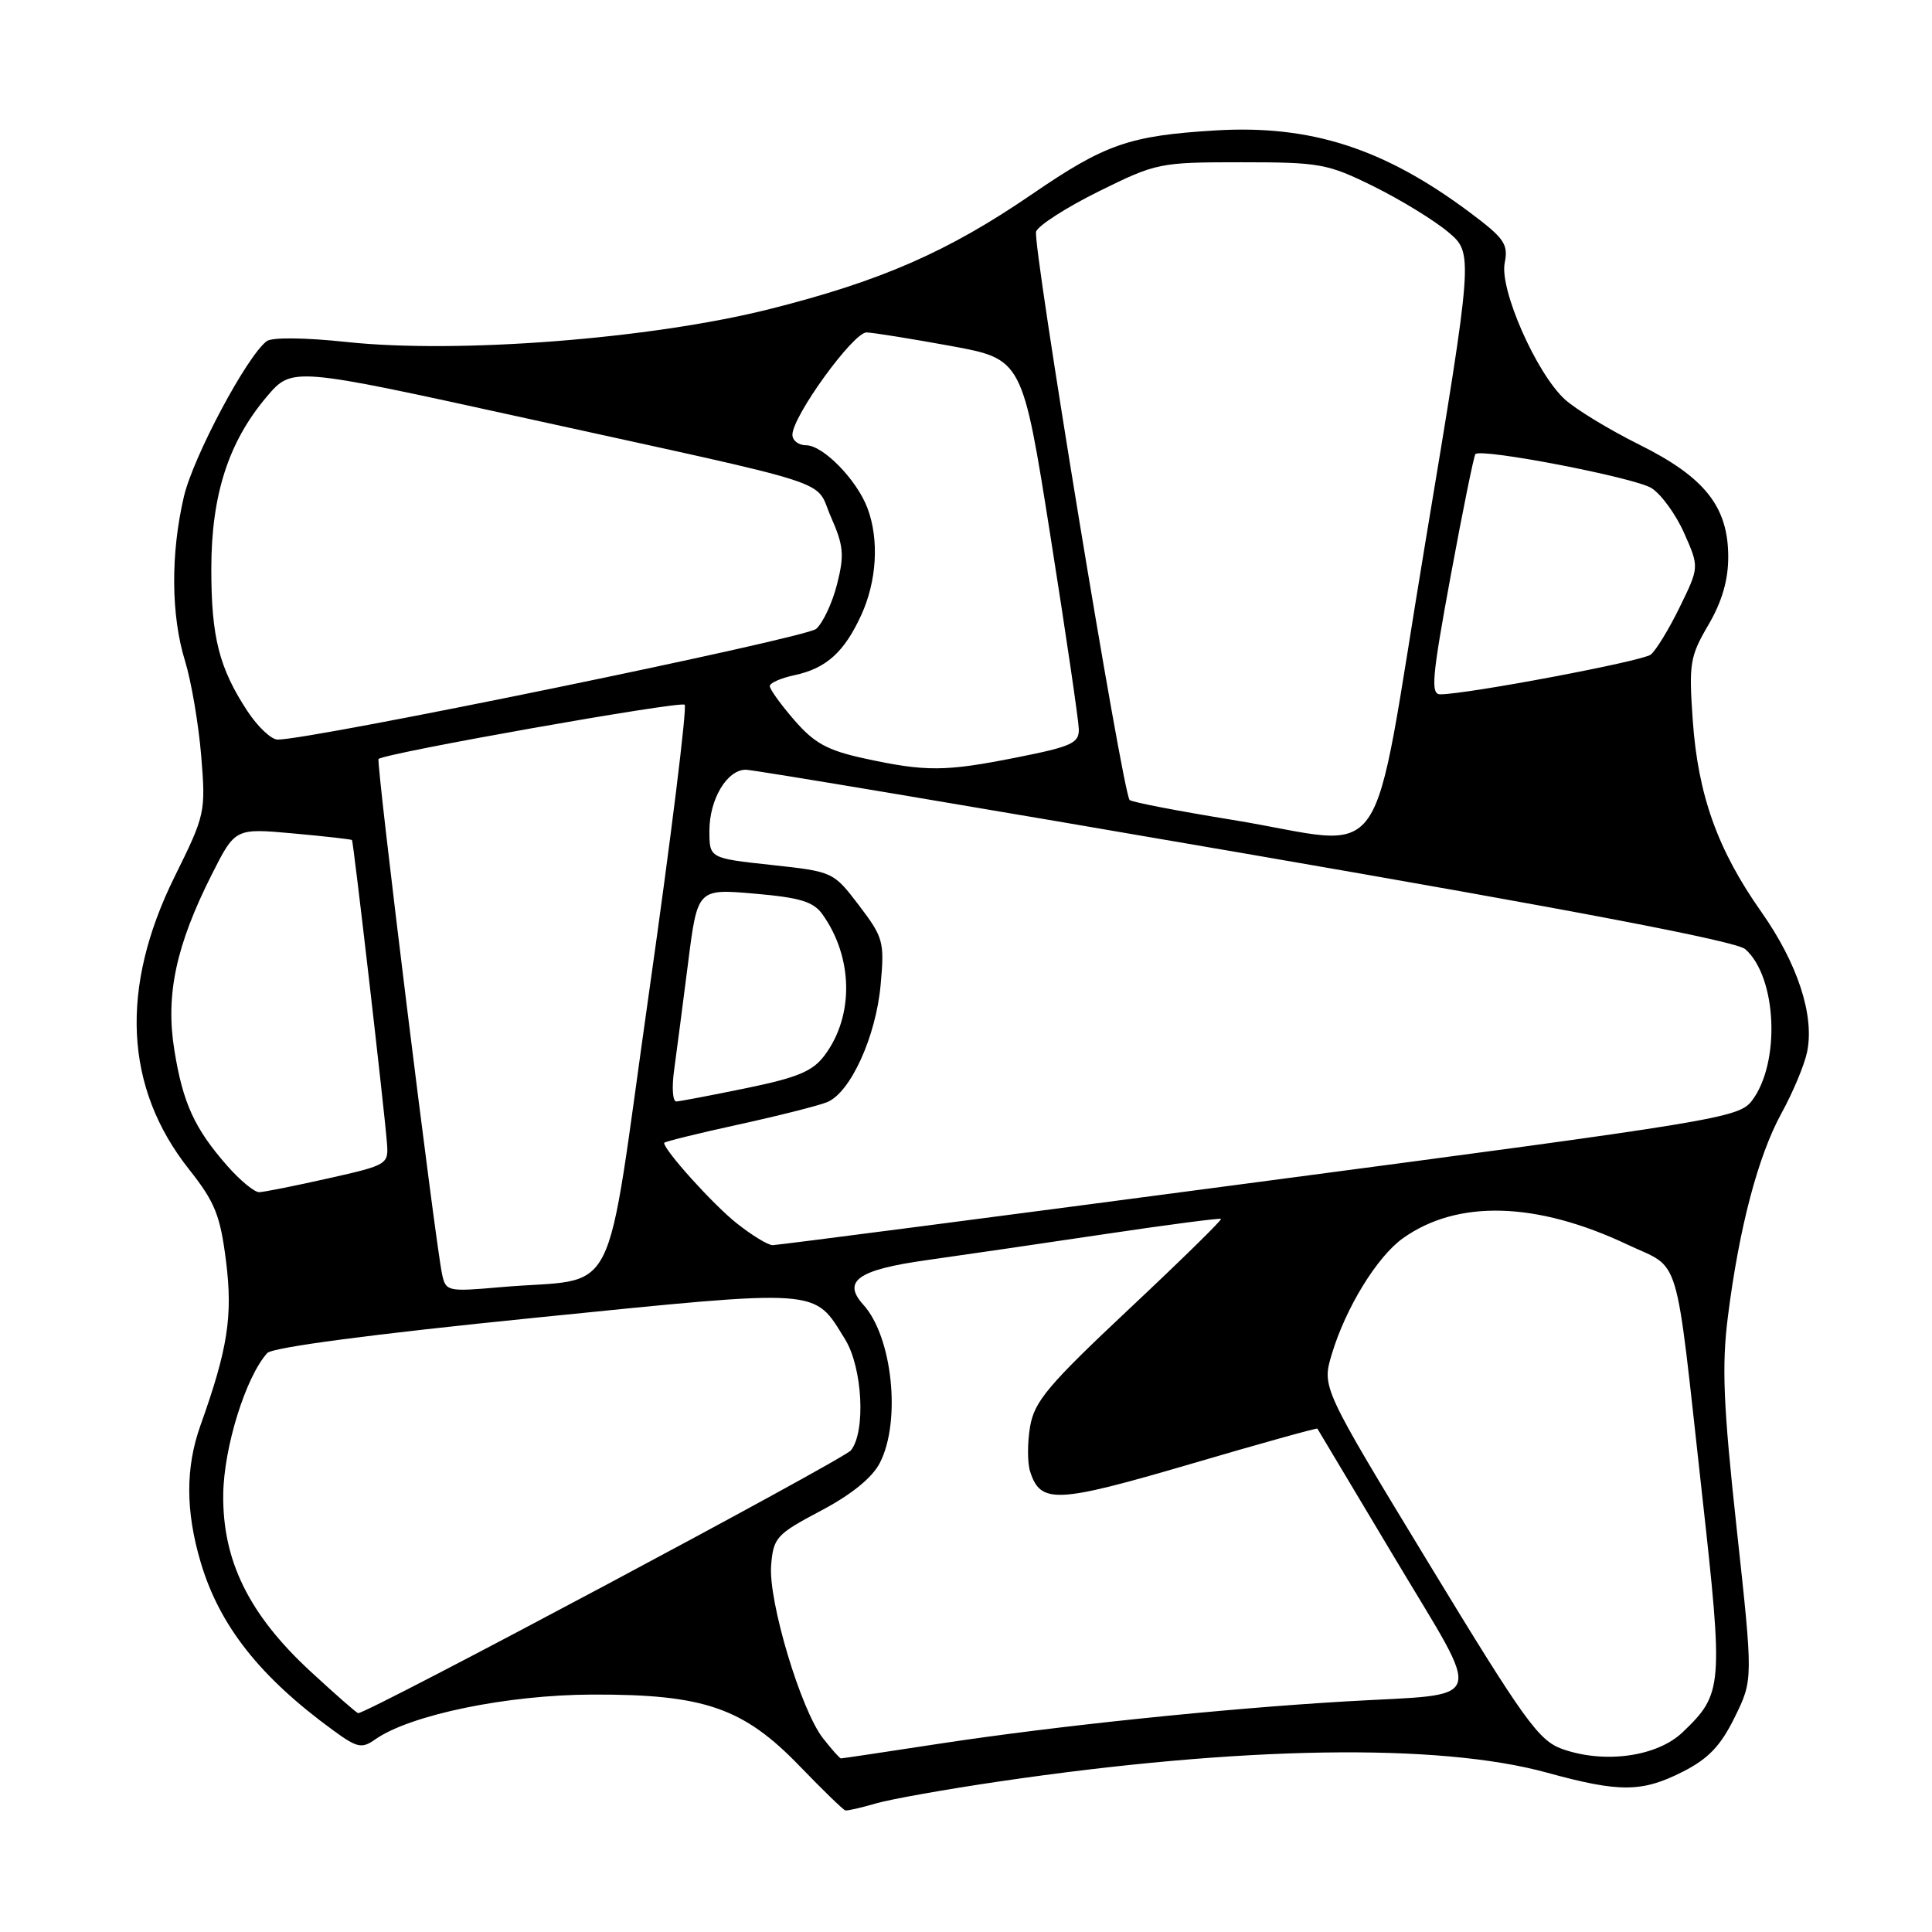 <?xml version="1.0" encoding="UTF-8" standalone="no"?>
<!DOCTYPE svg PUBLIC "-//W3C//DTD SVG 1.1//EN" "http://www.w3.org/Graphics/SVG/1.1/DTD/svg11.dtd" >
<svg xmlns="http://www.w3.org/2000/svg" xmlns:xlink="http://www.w3.org/1999/xlink" version="1.1" viewBox="0 0 256 256">
 <g >
 <path fill="currentColor"
d=" M 116.01 238.98 C 117.93 238.41 125.35 237.09 132.50 236.04 C 164.42 231.35 190.62 230.93 205.00 234.89 C 214.61 237.53 217.57 237.51 223.00 234.75 C 226.38 233.03 228.00 231.33 229.86 227.54 C 232.30 222.58 232.30 222.58 230.12 202.54 C 228.34 186.18 228.13 181.03 228.95 174.50 C 230.44 162.68 232.96 153.14 236.06 147.50 C 237.57 144.75 239.10 141.10 239.45 139.39 C 240.45 134.56 238.20 127.68 233.39 120.84 C 227.59 112.61 225.00 105.37 224.30 95.46 C 223.77 87.93 223.92 86.99 226.36 82.82 C 228.16 79.76 229.00 76.88 229.00 73.81 C 229.00 67.14 225.91 63.24 217.20 58.91 C 213.22 56.93 208.78 54.23 207.34 52.91 C 203.57 49.45 198.68 38.35 199.38 34.84 C 199.88 32.35 199.34 31.57 194.72 28.12 C 183.39 19.66 173.68 16.53 161.10 17.28 C 149.67 17.97 146.46 19.08 136.78 25.71 C 125.63 33.35 116.77 37.23 102.00 40.95 C 86.32 44.90 60.73 46.89 45.97 45.32 C 40.35 44.72 36.03 44.68 35.33 45.21 C 32.67 47.26 25.62 60.50 24.37 65.79 C 22.60 73.34 22.65 81.55 24.52 87.59 C 25.35 90.29 26.31 95.94 26.66 100.14 C 27.27 107.63 27.20 107.95 23.15 116.14 C 15.84 130.92 16.48 144.11 25.03 154.92 C 28.49 159.29 29.18 161.02 29.95 167.11 C 30.86 174.39 30.19 178.71 26.56 188.88 C 24.57 194.46 24.58 200.23 26.60 207.04 C 29.09 215.41 34.43 222.19 44.11 229.25 C 47.34 231.61 47.93 231.74 49.73 230.47 C 54.37 227.22 67.22 224.57 78.50 224.54 C 93.30 224.49 98.51 226.29 105.98 234.04 C 109.02 237.19 111.73 239.82 112.01 239.89 C 112.29 239.95 114.09 239.54 116.01 238.98 Z  M 109.06 230.34 C 106.13 226.63 101.79 212.15 102.18 207.40 C 102.48 203.73 102.88 203.30 108.75 200.19 C 112.81 198.05 115.56 195.82 116.58 193.85 C 119.42 188.35 118.26 177.16 114.41 172.90 C 111.55 169.75 113.67 168.25 122.82 166.97 C 127.59 166.30 138.25 164.74 146.50 163.51 C 154.75 162.28 161.63 161.38 161.79 161.51 C 161.95 161.64 156.47 167.01 149.61 173.45 C 138.86 183.55 137.06 185.69 136.49 189.04 C 136.13 191.17 136.13 193.84 136.49 194.96 C 137.86 199.30 139.96 199.20 157.61 194.03 C 166.86 191.31 174.49 189.19 174.56 189.30 C 174.63 189.41 179.26 197.15 184.84 206.50 C 196.65 226.28 197.31 224.33 178.41 225.44 C 162.00 226.40 139.98 228.69 124.60 231.03 C 117.51 232.12 111.58 233.00 111.43 233.00 C 111.27 233.00 110.21 231.81 109.06 230.34 Z  M 207.00 231.75 C 203.88 230.63 201.98 227.99 189.33 207.17 C 175.15 183.83 175.15 183.83 176.47 179.43 C 178.32 173.27 182.48 166.51 185.90 164.07 C 193.14 158.92 203.61 159.22 215.68 164.93 C 222.82 168.30 221.89 165.18 225.52 197.89 C 228.37 223.52 228.30 224.42 222.97 229.52 C 219.59 232.77 212.60 233.74 207.00 231.75 Z  M 41.10 221.43 C 32.98 213.92 29.47 206.77 29.58 198.00 C 29.66 191.76 32.56 182.45 35.41 179.29 C 36.09 178.53 49.35 176.78 70.89 174.61 C 109.16 170.75 107.77 170.66 111.98 177.47 C 114.29 181.21 114.74 189.70 112.75 192.18 C 111.76 193.41 48.79 227.00 47.46 227.00 C 47.27 227.00 44.41 224.49 41.10 221.43 Z  M 58.58 168.85 C 57.67 164.61 49.80 100.86 50.16 100.57 C 51.10 99.77 90.18 92.85 90.72 93.38 C 91.05 93.72 88.94 110.85 86.01 131.44 C 79.97 173.91 82.38 169.13 66.29 170.56 C 59.31 171.17 59.07 171.12 58.58 168.85 Z  M 97.58 162.06 C 94.49 159.61 88.00 152.41 88.00 151.44 C 88.00 151.29 92.39 150.20 97.75 149.03 C 103.11 147.86 108.45 146.51 109.60 146.04 C 112.69 144.78 116.07 137.36 116.69 130.48 C 117.21 124.79 117.05 124.22 113.83 119.98 C 110.42 115.51 110.40 115.50 102.21 114.61 C 94.00 113.72 94.00 113.72 94.00 110.08 C 94.00 105.92 96.32 102.01 98.81 101.99 C 99.74 101.98 129.52 106.98 165.00 113.10 C 208.89 120.67 230.06 124.72 231.26 125.77 C 235.46 129.48 235.95 140.85 232.13 145.86 C 230.40 148.12 227.60 148.58 166.91 156.60 C 132.04 161.22 103.00 164.99 102.39 164.99 C 101.78 165.00 99.61 163.68 97.58 162.06 Z  M 30.12 154.49 C 25.77 149.53 24.23 146.17 23.10 139.13 C 21.92 131.82 23.32 125.27 28.07 115.86 C 31.16 109.74 31.16 109.74 38.81 110.43 C 43.02 110.81 46.54 111.21 46.64 111.31 C 46.83 111.52 50.90 146.73 51.27 151.42 C 51.50 154.29 51.37 154.37 43.50 156.14 C 39.10 157.13 34.98 157.95 34.35 157.97 C 33.72 157.99 31.82 156.42 30.12 154.49 Z  M 89.33 141.75 C 89.65 139.41 90.48 133.06 91.17 127.63 C 92.42 117.76 92.42 117.76 99.96 118.41 C 106.05 118.94 107.79 119.47 109.00 121.18 C 113.06 126.90 113.17 134.62 109.27 139.83 C 107.70 141.95 105.70 142.78 98.91 144.18 C 94.28 145.13 90.10 145.93 89.62 145.95 C 89.13 145.98 89.00 144.09 89.33 141.75 Z  M 163.32 108.64 C 156.07 107.46 149.93 106.28 149.68 106.00 C 148.73 104.94 136.75 32.10 137.29 30.68 C 137.61 29.85 141.36 27.45 145.63 25.34 C 153.22 21.59 153.64 21.50 164.46 21.50 C 174.90 21.50 175.90 21.68 182.02 24.70 C 185.58 26.46 190.02 29.18 191.87 30.73 C 195.24 33.56 195.24 33.56 188.84 72.03 C 181.40 116.76 184.64 112.11 163.32 108.64 Z  M 114.50 100.49 C 109.63 99.43 107.89 98.47 105.25 95.42 C 103.46 93.36 102.00 91.33 102.00 90.91 C 102.00 90.50 103.46 89.85 105.25 89.47 C 109.47 88.57 111.86 86.43 114.12 81.50 C 116.19 76.98 116.51 71.48 114.94 67.32 C 113.52 63.56 109.06 59.00 106.81 59.00 C 105.82 59.00 105.00 58.38 105.00 57.61 C 105.00 55.15 113.09 44.00 114.83 44.05 C 115.75 44.08 120.77 44.89 125.99 45.84 C 135.48 47.59 135.48 47.59 139.19 71.04 C 141.23 83.94 142.92 95.45 142.95 96.61 C 142.99 98.47 142.00 98.92 134.75 100.36 C 125.21 102.26 122.70 102.27 114.50 100.49 Z  M 32.80 94.25 C 29.03 88.51 28.00 84.45 28.00 75.39 C 28.00 65.59 30.27 58.55 35.35 52.56 C 38.70 48.61 38.70 48.61 69.60 55.40 C 112.05 64.73 107.83 63.36 110.11 68.51 C 111.78 72.30 111.90 73.53 110.92 77.39 C 110.30 79.86 109.05 82.53 108.15 83.33 C 106.74 84.56 41.38 98.00 36.79 98.00 C 35.95 98.00 34.16 96.31 32.80 94.25 Z  M 192.23 76.27 C 193.83 67.61 195.30 60.37 195.50 60.17 C 196.31 59.36 216.66 63.29 218.84 64.68 C 220.13 65.50 222.08 68.19 223.17 70.66 C 225.16 75.15 225.16 75.15 222.56 80.47 C 221.13 83.40 219.40 86.22 218.73 86.74 C 217.60 87.62 194.36 92.00 190.85 92.00 C 189.54 92.00 189.74 89.78 192.23 76.27 Z "/>
</g>
</svg>